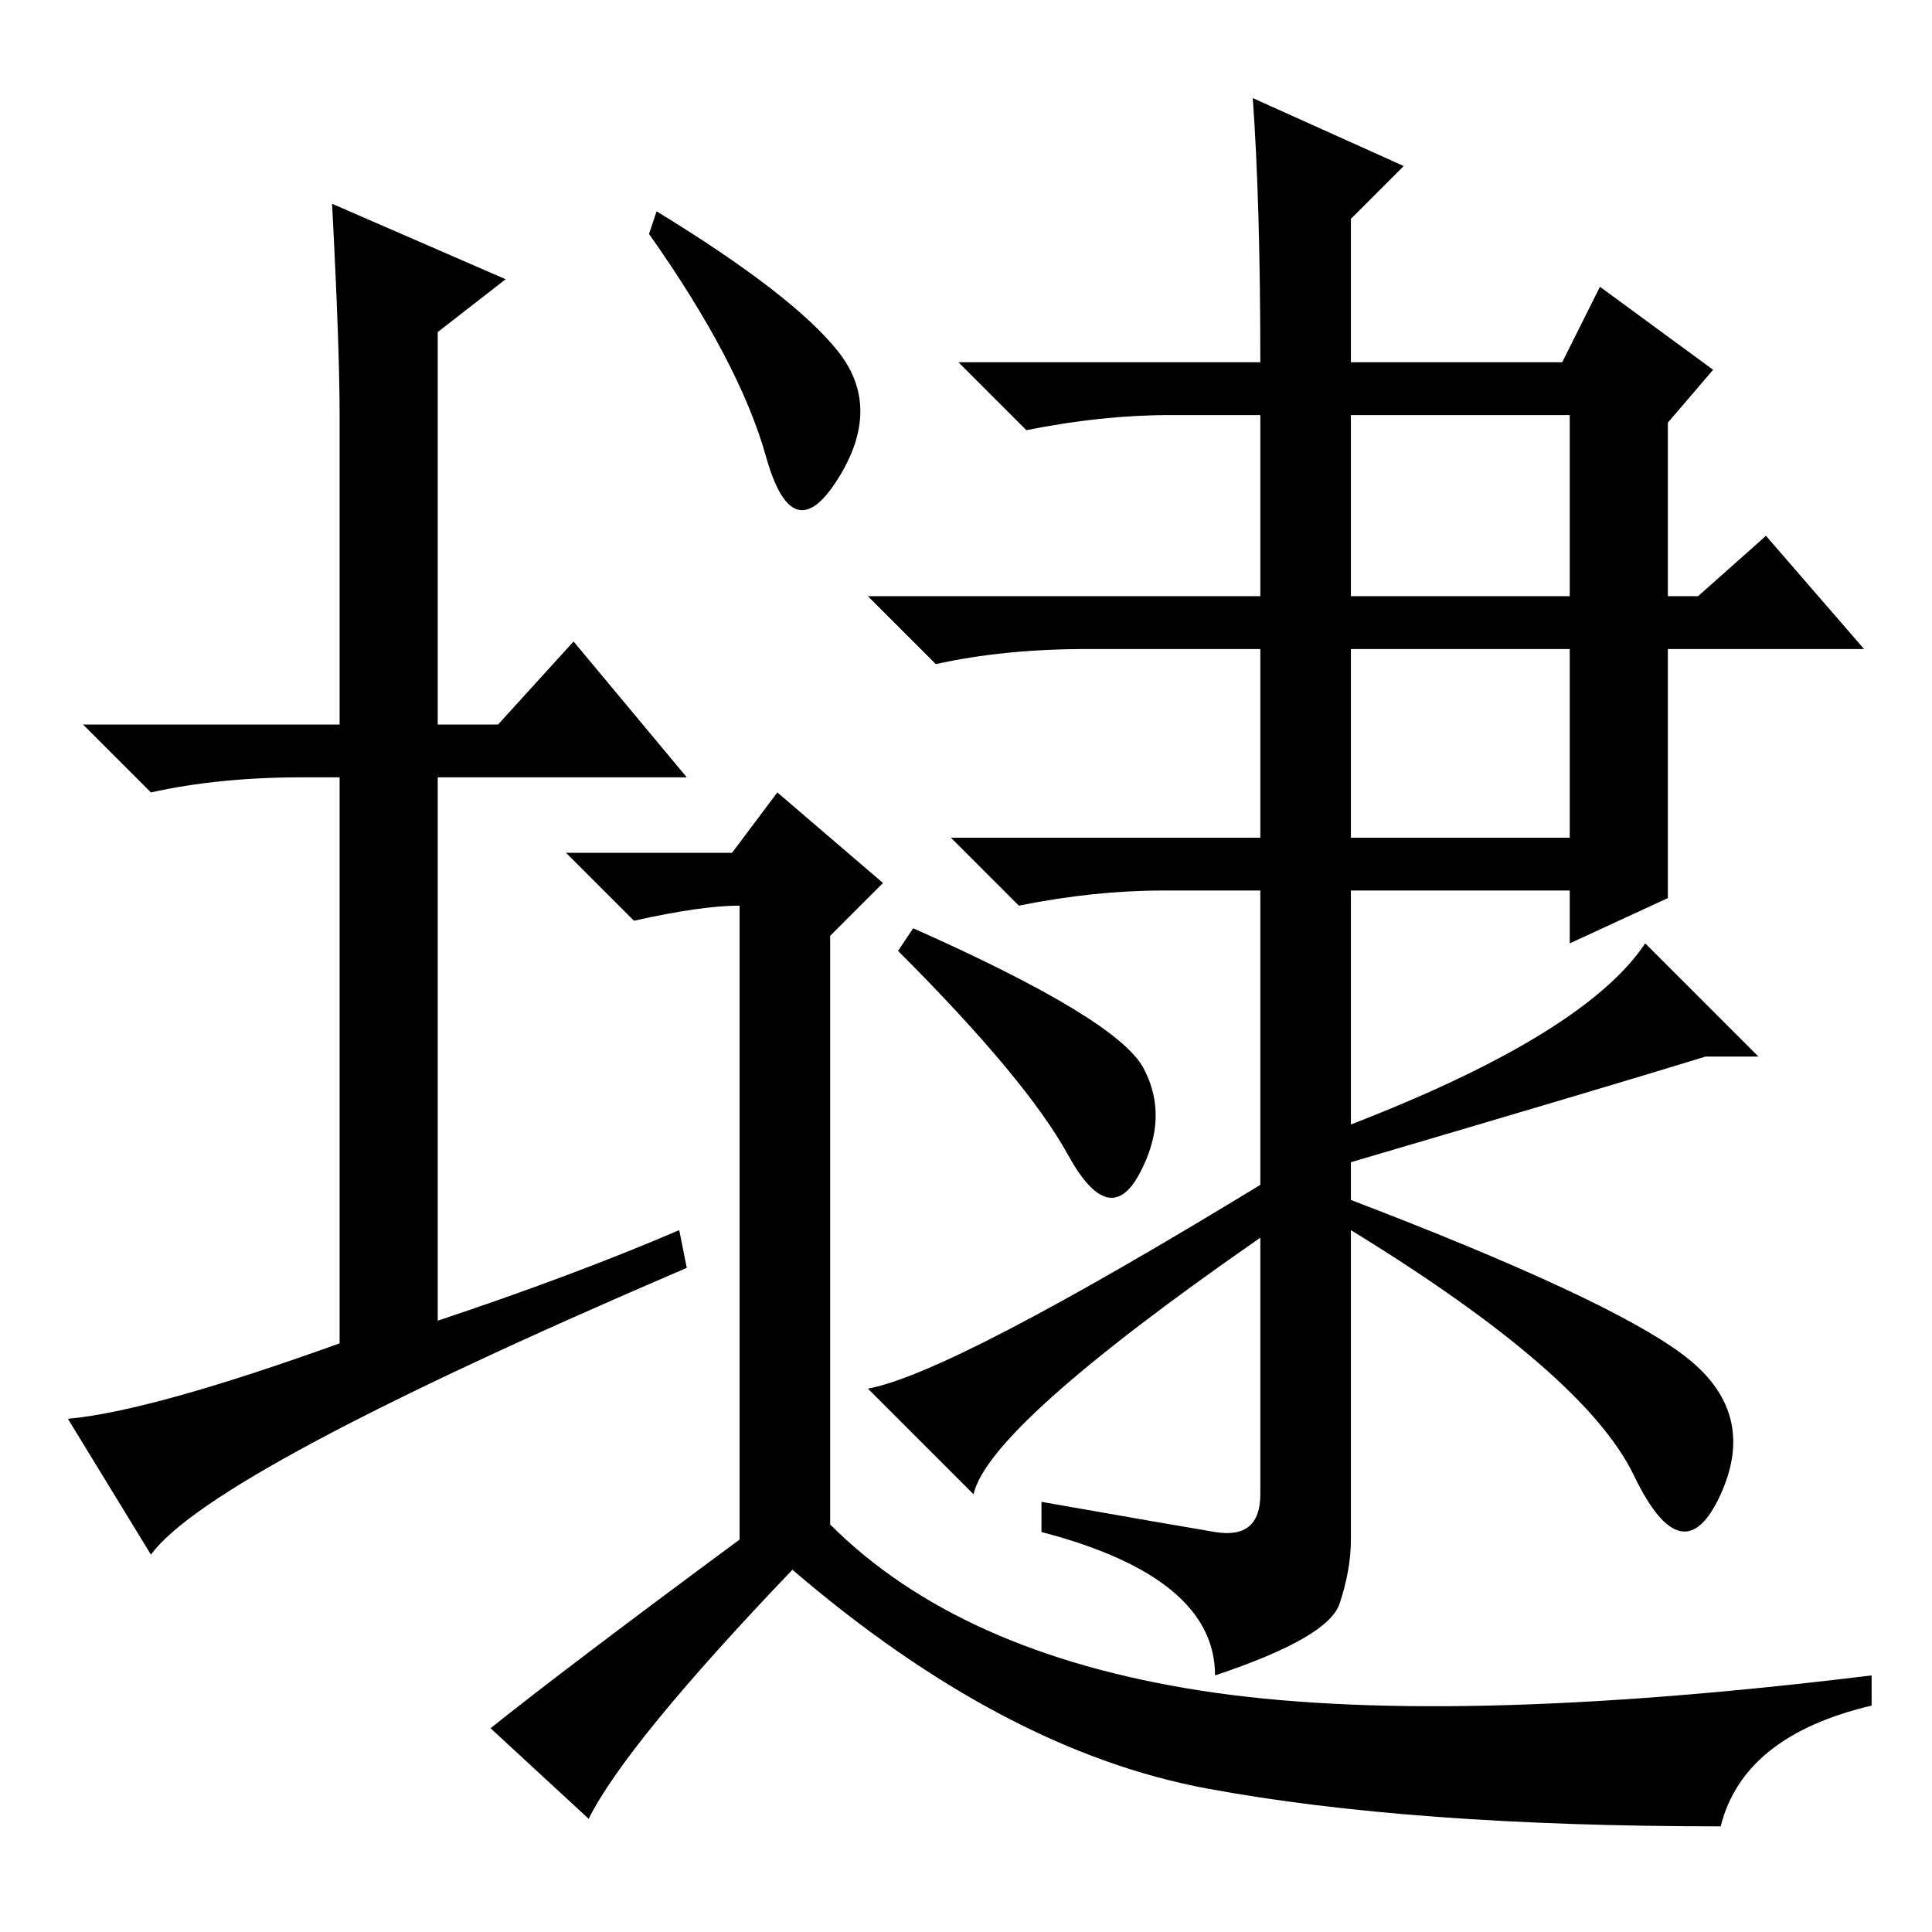 <?xml version="1.0" standalone="no"?>
<!DOCTYPE svg PUBLIC "-//W3C//DTD SVG 1.1//EN" "http://www.w3.org/Graphics/SVG/1.1/DTD/svg11.dtd" >
<svg xmlns="http://www.w3.org/2000/svg" xmlns:xlink="http://www.w3.org/1999/xlink" version="1.1" viewBox="0 -36 256 256">
  <g transform="matrix(1 0 0 -1 0 220)">
   <path fill="currentColor"
d="M87 228q18 -11 24 -18.5t0 -17t-9.5 3t-15.5 29.5zM78 15l-13 12q10 8 33 25v84q-5 0 -14 -2l-9 9h22l6 8l14 -12l-7 -7v-78q17 -17 49 -22t89 2v-4q-17 -4 -20 -16q-41 0 -68 5t-55 29q-22 -23 -27 -33zM179 177h29v24h-29v-24zM179 145h29v25h-29v-25zM121 133
q27 -12 30.5 -18.5t-0.5 -14t-9.5 2.5t-22.5 27zM179 102v-5q34 -13 44 -20.5t5 -18.5t-11.5 2.5t-37.5 32.5v-41q0 -4 -1.5 -8.5t-16.5 -9.5q0 13 -23 19v4q17 -3 23 -4t6 5v34q-36 -25 -38 -34l-14 14q11 2 52 27v39h-13q-9 0 -19 -2l-9 9h41v25h-23q-11 0 -20 -2l-9 9h52
v24h-12q-9 0 -19 -2l-9 9h40q0 21 -1 35l20 -9l-7 -7v-19h28l5 10l15 -11l-6 -7v-23h4l9 8l13 -15h-26v-33l-13 -6v7h-29v-31q31 12 39 24l15 -15h-7q-13 -4 -47 -14zM90 93l1 -5q-63 -27 -71 -38l-11 18q11 1 36 10v75h-5q-11 0 -20 -2l-9 9h34v41q0 9 -1 28l23 -10l-9 -7
v-52h8l10 11l15 -18h-33v-72q18 6 32 12z" />
  </g>

</svg>
